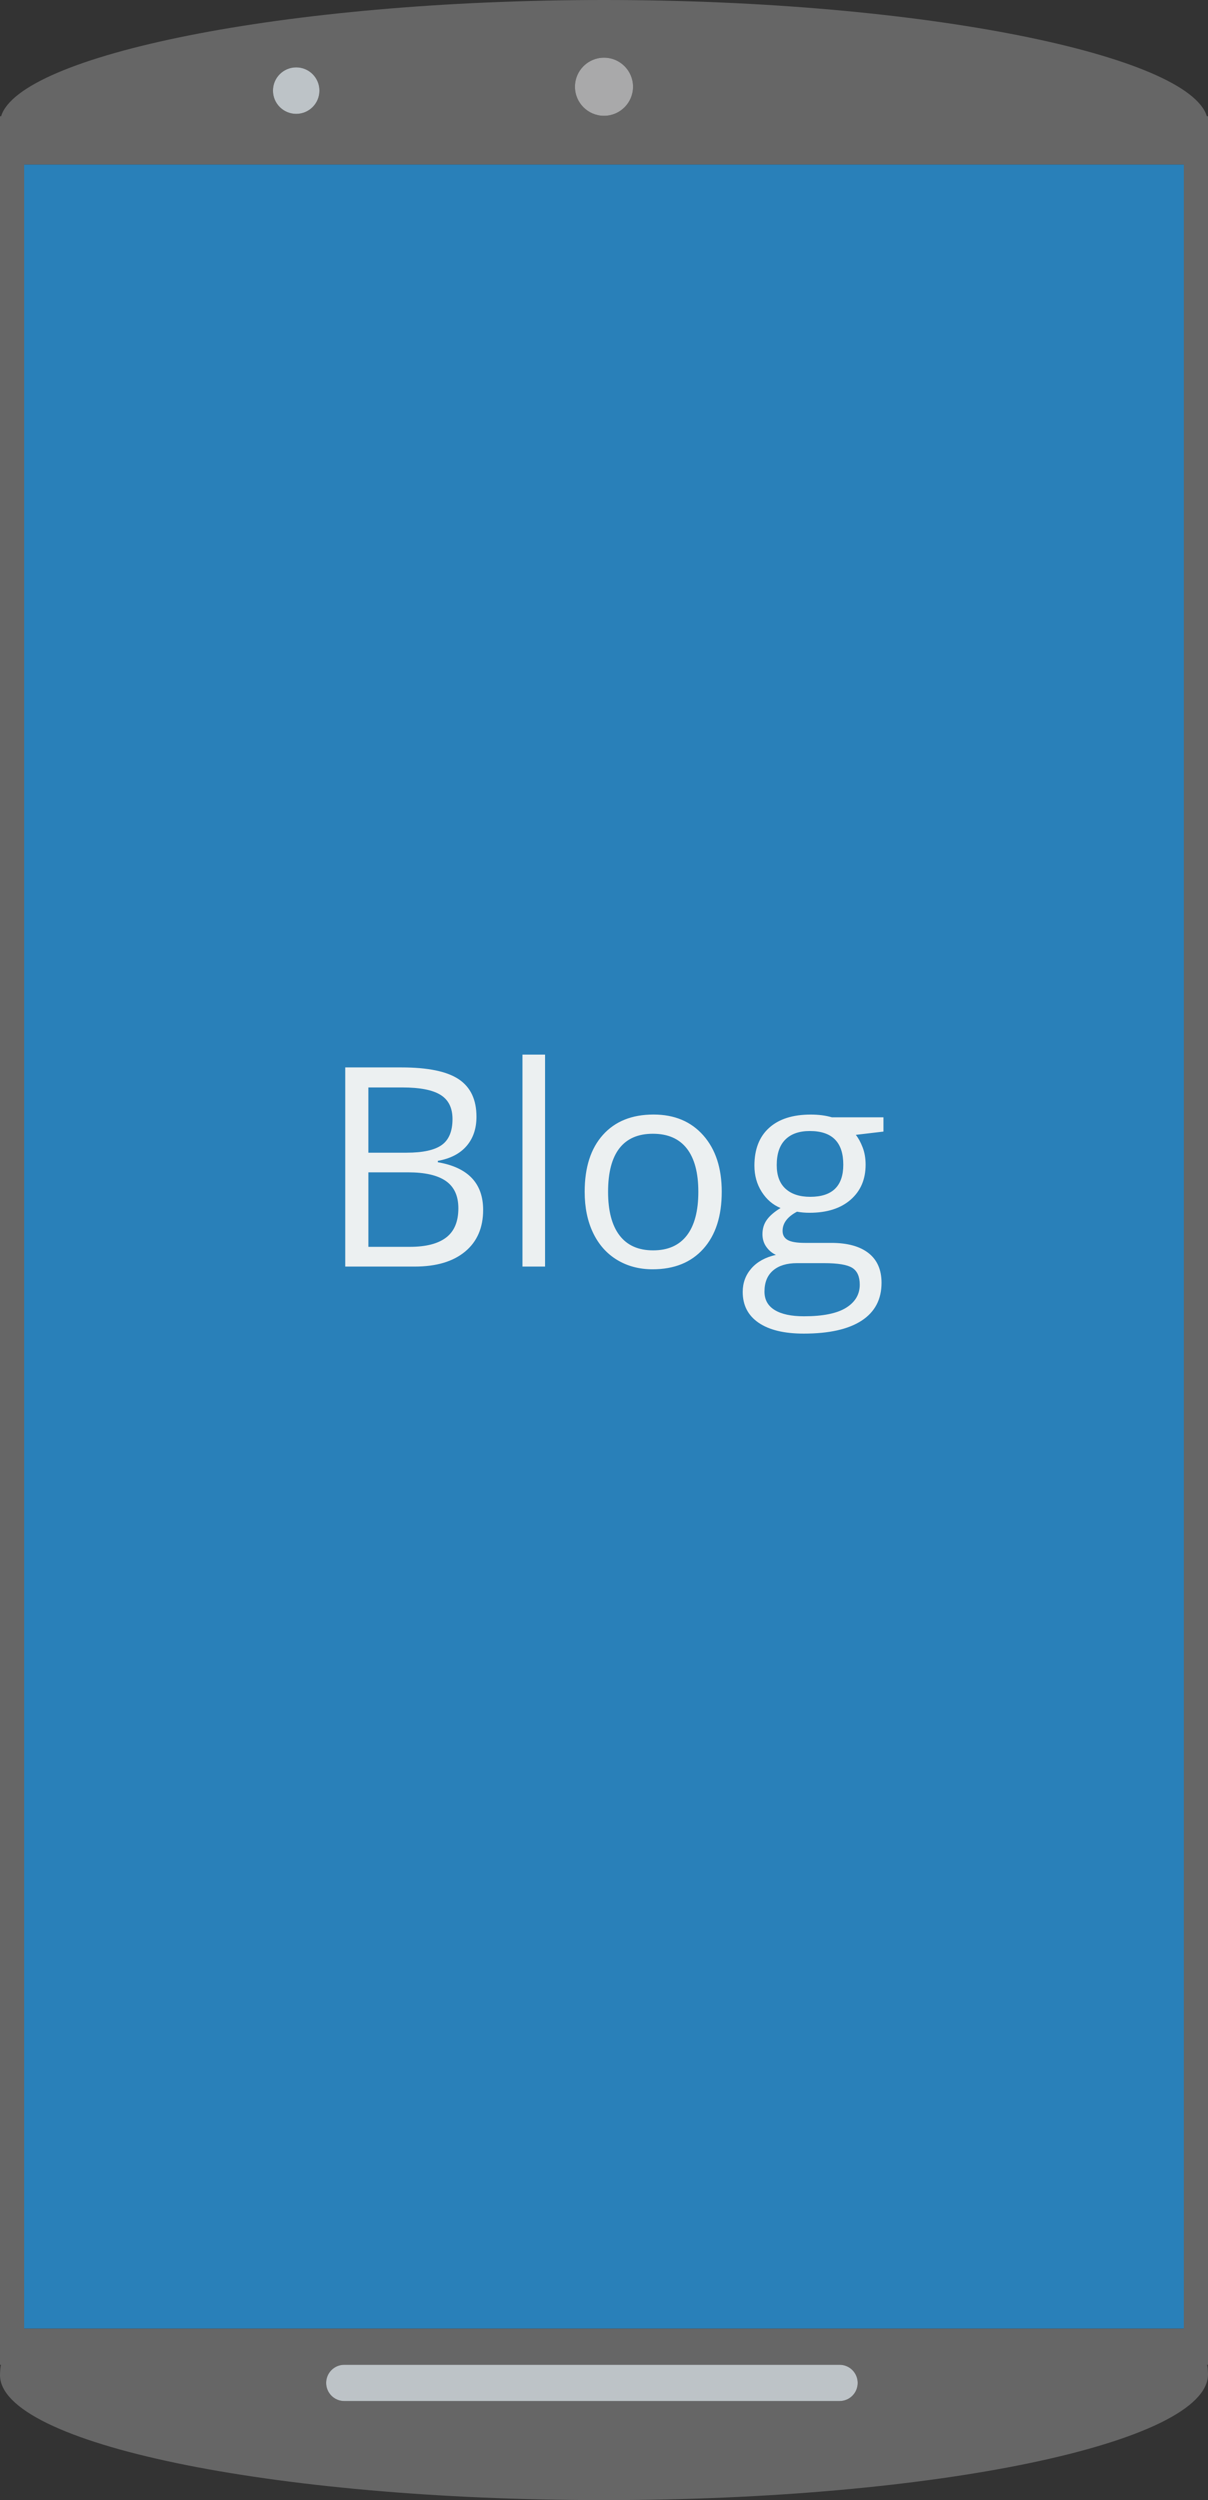<?xml version="1.0" encoding="utf-8"?>
<!DOCTYPE svg PUBLIC "-//W3C//DTD SVG 1.1//EN" "http://www.w3.org/Graphics/SVG/1.1/DTD/svg11.dtd">
<svg version="1.1" xmlns="http://www.w3.org/2000/svg" xmlns:xlink="http://www.w3.org/1999/xlink" width="100" height="206.809" viewBox="0 0 100 206.809" id="icon-blog-mobile">
<rect x="0" y="0" width="100" height="206.809" fill="#333333" stroke="none"/>
<title>blog-mobile</title>
<path fill="#666" d="M99.905 9.615c-1.522-5-23.278-9.615-49.905-9.615-26.626 0-48.383 4.615-49.907 9.615h-.093v186h.093c-.056 0-.093.648-.093.852 0 5.641 22.386 10.342 50 10.342s50-4.763 50-10.404c0-.202-.036-.789-.095-.789h.095v-186h-.095zm-75.385-4.042c1.062 0 1.922.861 1.922 1.923s-.861 1.923-1.922 1.923c-1.063 0-1.923-.861-1.923-1.923s.86-1.923 1.923-1.923zm23.076 1.602c0-1.328 1.076-2.404 2.404-2.404s2.404 1.076 2.404 2.404c0 1.328-1.076 2.403-2.404 2.403s-2.404-1.075-2.404-2.403zm50.404 6.44v179h-96v-179h96zm-27 183.5c0 .828-.671 1.5-1.5 1.5h-41c-.829 0-1.5-.672-1.5-1.5s.671-1.5 1.5-1.5h41c.829 0 1.5.672 1.5 1.5z"/>
<path fill="#BDC3C7" d="M71 197.115c0-.828-.671-1.5-1.5-1.5h-41c-.829 0-1.5.672-1.5 1.5s.671 1.5 1.5 1.5h41c.829 0 1.5-.672 1.5-1.5z"/>
<circle fill="#BDC3C7" cx="24.52" cy="7.496" r="1.923"/>
<circle fill="#A9A9AA" cx="50" cy="7.175" r="2.404"/>
<path fill="#2980B9" d="M2 13.615h96v179h-96z"/>
<path d="M28.58 88.297h4.654c2.186 0 3.767.327 4.744.98.976.654 1.465 1.687 1.465 3.099 0 .977-.272 1.783-.817 2.417-.545.635-1.339 1.046-2.383 1.234v.113c2.501.428 3.752 1.743 3.752 3.944 0 1.473-.498 2.622-1.493 3.448-.996.826-2.387 1.239-4.175 1.239h-5.747v-16.474zm1.916 7.054h3.155c1.352 0 2.325-.212 2.918-.637.593-.424.89-1.14.89-2.146 0-.924-.331-1.591-.992-2-.661-.41-1.712-.614-3.155-.614h-2.817v5.397zm0 1.623v6.164h3.437c1.33 0 2.331-.257 3.003-.772s1.008-1.32 1.008-2.417c0-1.021-.343-1.773-1.031-2.253-.688-.481-1.733-.721-3.138-.721h-3.279zm14.625 7.797h-1.87v-17.533h1.87v17.533zm14.626-6.186c0 2.013-.507 3.585-1.521 4.715-1.014 1.131-2.415 1.696-4.203 1.696-1.104 0-2.084-.259-2.941-.778-.856-.518-1.518-1.262-1.983-2.231-.466-.969-.699-2.103-.699-3.403 0-2.013.503-3.582 1.51-4.705s2.404-1.685 4.192-1.685c1.728 0 3.101.575 4.118 1.724 1.018 1.151 1.527 2.706 1.527 4.667zm-9.409 0c0 1.578.315 2.779.947 3.605.631.827 1.559 1.24 2.783 1.24s2.154-.411 2.789-1.234.952-2.026.952-3.611c0-1.57-.317-2.763-.952-3.578s-1.572-1.223-2.812-1.223c-1.224 0-2.148.402-2.772 1.206-.623.804-.935 2.002-.935 3.595zm22.796-6.164v1.183l-2.288.271c.21.263.398.606.563 1.031.165.425.248.903.248 1.437 0 1.21-.413 2.175-1.239 2.896-.827.721-1.96 1.082-3.403 1.082-.368 0-.714-.03-1.037-.09-.796.421-1.194.95-1.194 1.589 0 .338.139.588.417.749.278.162.755.243 1.431.243h2.186c1.337 0 2.364.282 3.082.845.717.563 1.076 1.382 1.076 2.457 0 1.367-.548 2.41-1.645 3.127s-2.697 1.076-4.8 1.076c-1.615 0-2.86-.301-3.735-.901-.875-.601-1.313-1.45-1.313-2.547 0-.751.24-1.401.721-1.949.48-.548 1.157-.92 2.028-1.116-.315-.143-.581-.364-.794-.665-.214-.3-.321-.65-.321-1.048 0-.451.12-.845.361-1.183.24-.338.62-.665 1.138-.98-.638-.263-1.159-.71-1.561-1.341-.402-.631-.603-1.352-.603-2.164 0-1.352.405-2.395 1.217-3.127.811-.732 1.96-1.099 3.448-1.099.646 0 1.229.075 1.747.226h4.27zm-9.849 14.423c0 .668.282 1.176.845 1.521s1.371.518 2.423.518c1.57 0 2.732-.235 3.487-.704.755-.47 1.132-1.106 1.132-1.91 0-.668-.207-1.132-.62-1.392s-1.191-.389-2.333-.389h-2.242c-.849 0-1.51.203-1.983.608s-.709.989-.709 1.748zm1.014-10.468c0 .864.244 1.518.732 1.96.488.443 1.168.665 2.04.665 1.826 0 2.738-.887 2.738-2.66 0-1.855-.924-2.783-2.772-2.783-.879 0-1.555.237-2.028.71-.473.475-.71 1.177-.71 2.108z" fill="#ECF0F1"/>
</svg>